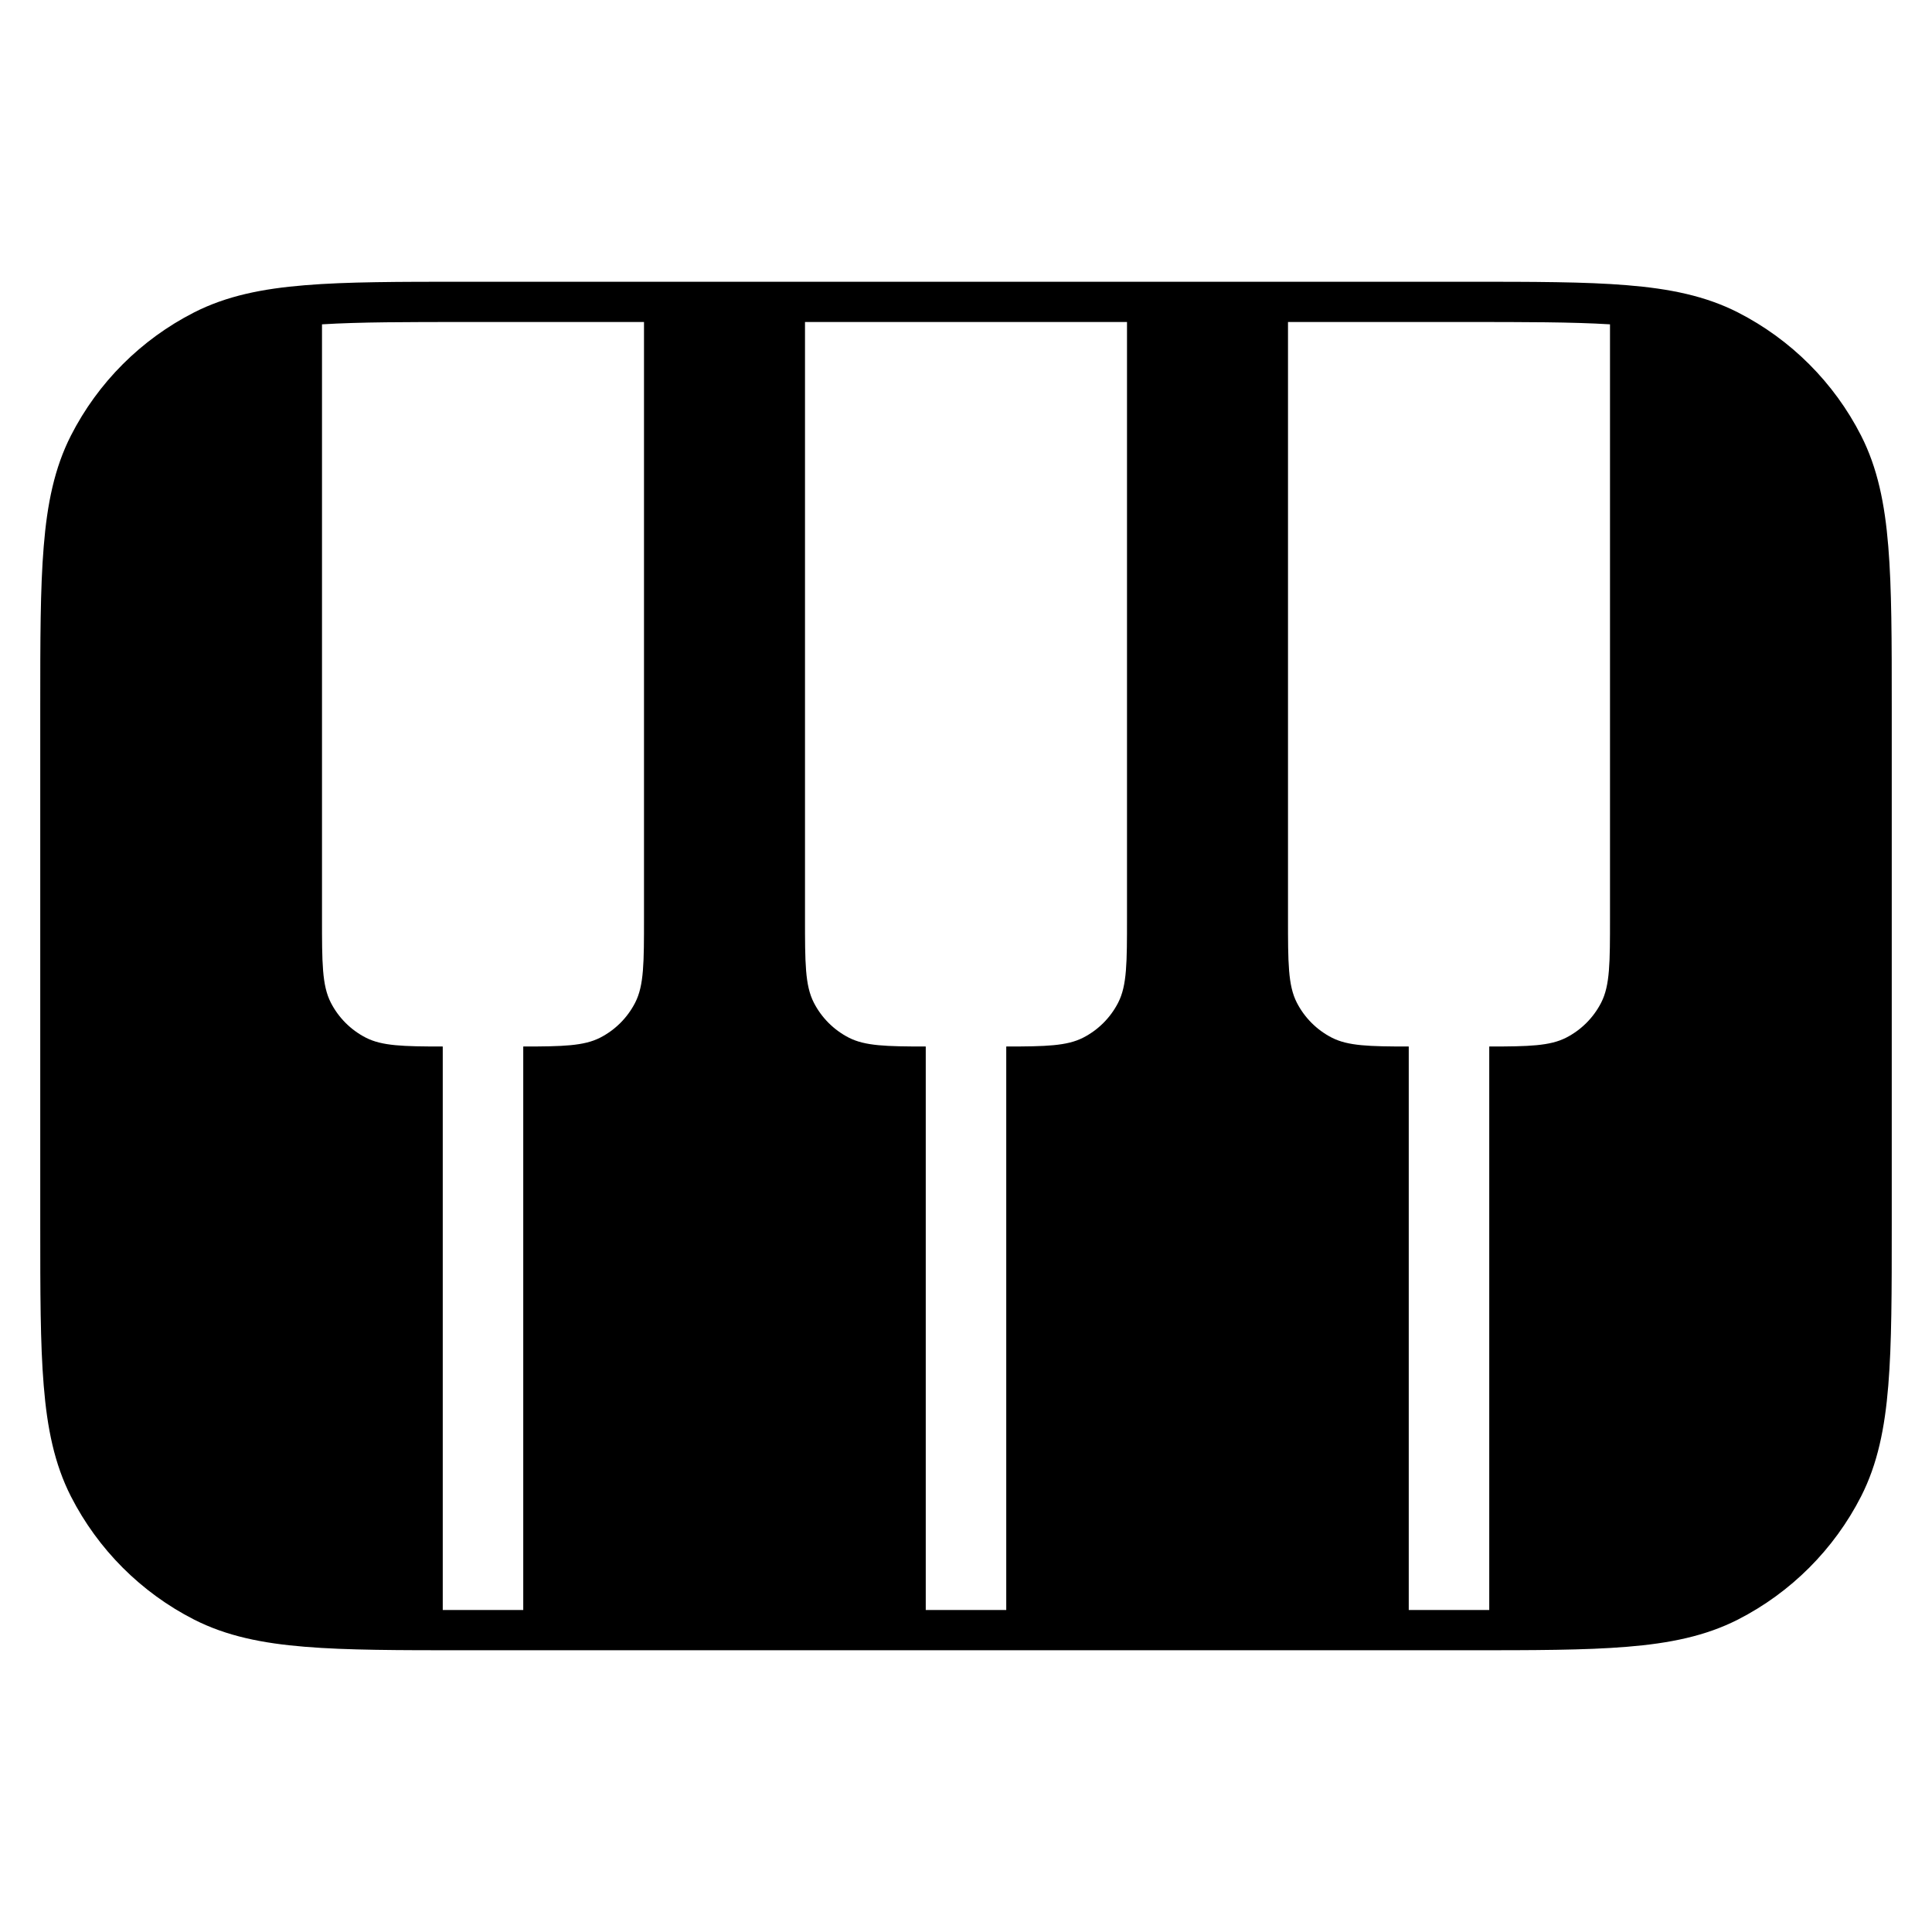 <svg width="24" height="24" viewBox="0 0 24 24" fill="none" xmlns="http://www.w3.org/2000/svg">
<path fill-rule="evenodd" clip-rule="evenodd" d="M18.222 3.5H18.2H5.8H5.778C4.957 3.5 4.31 3.5 3.789 3.543C3.258 3.586 2.814 3.676 2.411 3.881C1.752 4.217 1.217 4.752 0.881 5.411C0.676 5.814 0.586 6.258 0.543 6.789C0.5 7.31 0.5 7.957 0.5 8.778V8.8V15.2V15.222C0.5 16.044 0.5 16.691 0.543 17.211C0.586 17.742 0.676 18.186 0.881 18.589C1.217 19.247 1.752 19.783 2.411 20.119C2.814 20.324 3.258 20.414 3.789 20.457C4.31 20.5 4.957 20.5 5.778 20.5H5.8H18.2H18.222C19.044 20.5 19.691 20.5 20.211 20.457C20.742 20.414 21.186 20.324 21.589 20.119C22.247 19.783 22.783 19.247 23.119 18.589C23.324 18.186 23.414 17.742 23.457 17.211C23.5 16.691 23.5 16.044 23.5 15.222V15.222V15.2V8.8V8.778V8.778C23.5 7.957 23.5 7.31 23.457 6.789C23.414 6.258 23.324 5.814 23.119 5.411C22.783 4.752 22.247 4.217 21.589 3.881C21.186 3.676 20.742 3.586 20.211 3.543C19.691 3.5 19.044 3.5 18.222 3.5H18.222ZM18.2 4H16V11.4C16 11.96 16 12.24 16.109 12.454C16.205 12.642 16.358 12.795 16.546 12.891C16.747 12.993 17.006 13 17.5 13V13V20H18.2L18.5 20V13L18.5 13C18.994 13 19.253 12.993 19.454 12.891C19.642 12.795 19.795 12.642 19.891 12.454C20 12.24 20 11.96 20 11.4V4.029C19.529 4 18.947 4 18.2 4ZM12.5 20H11.5V13V13C11.006 13 10.747 12.993 10.546 12.891C10.358 12.795 10.205 12.642 10.109 12.454C10 12.24 10 11.96 10 11.4V4H14V11.4C14 11.96 14 12.24 13.891 12.454C13.795 12.642 13.642 12.795 13.454 12.891C13.253 12.993 12.994 13 12.5 13V13V20ZM5.8 20L5.5 20V13V13C5.006 13 4.747 12.993 4.546 12.891C4.358 12.795 4.205 12.642 4.109 12.454C4 12.24 4 11.96 4 11.4V4.029C4.471 4 5.053 4 5.8 4H8V11.4C8 11.96 8 12.24 7.891 12.454C7.795 12.642 7.642 12.795 7.454 12.891C7.253 12.993 6.994 13 6.5 13V13V20H5.8Z" fill="black"/>
</svg>
